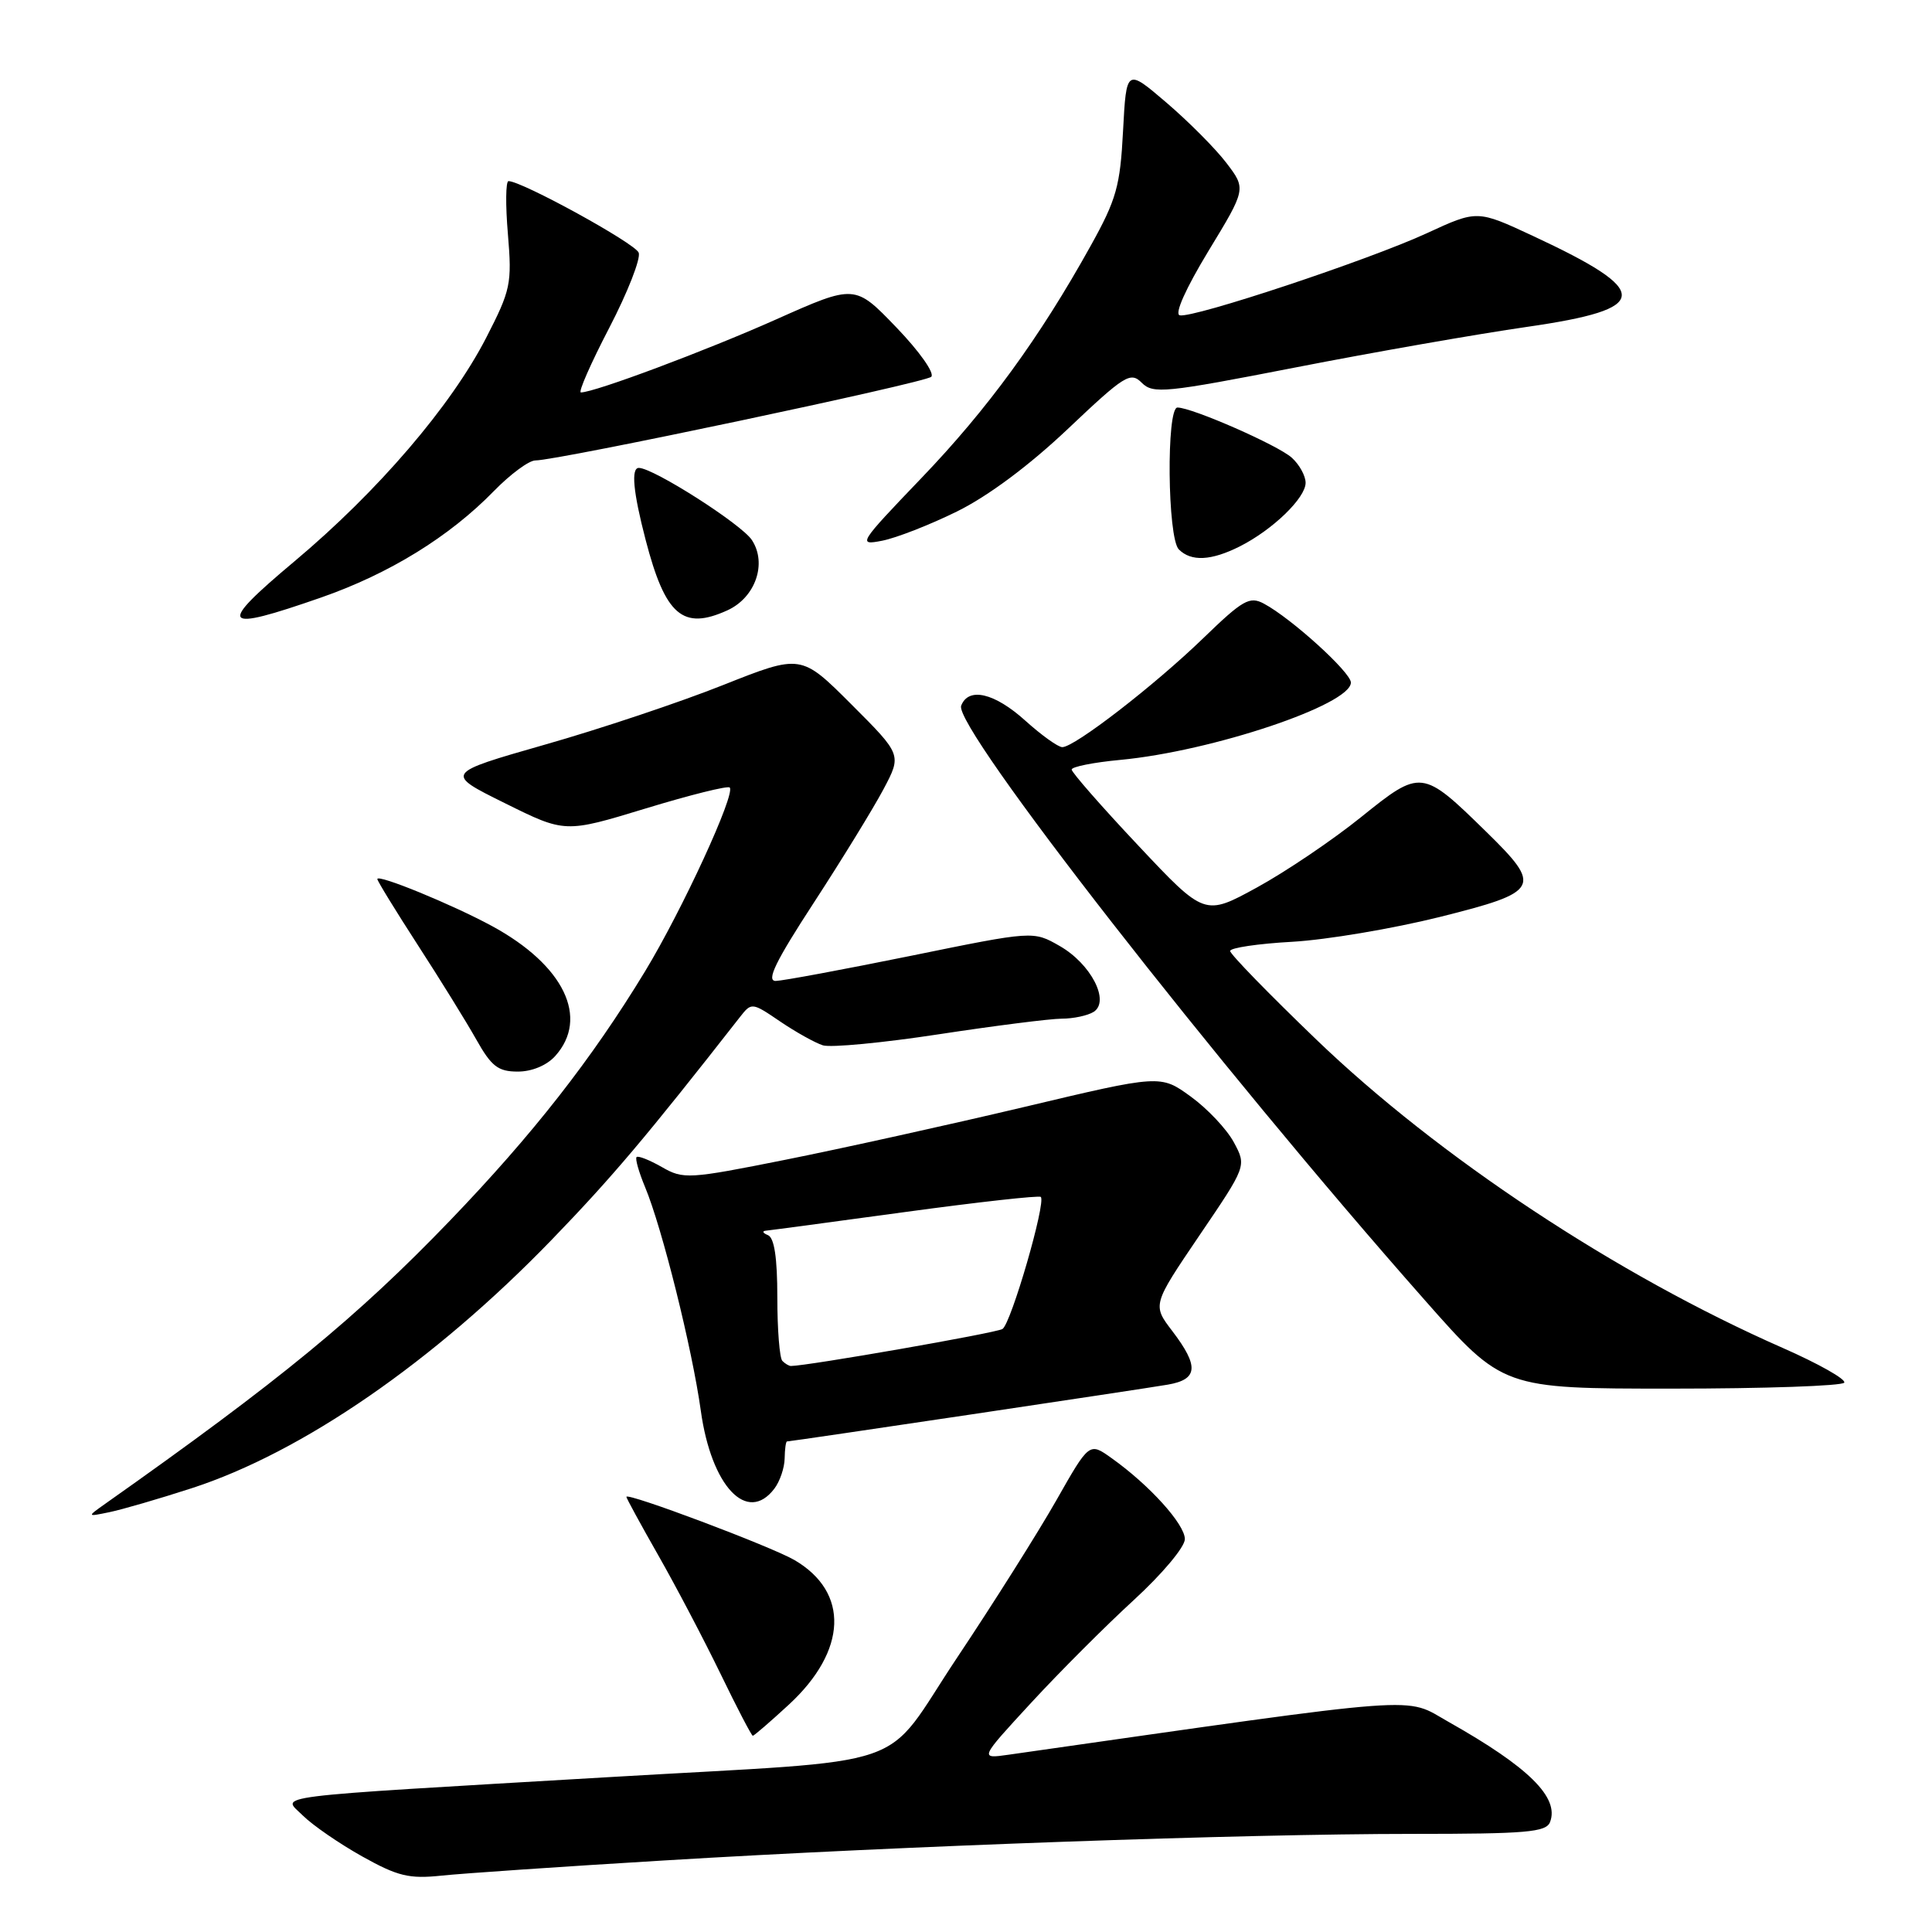 <?xml version="1.0" encoding="UTF-8" standalone="no"?>
<!DOCTYPE svg PUBLIC "-//W3C//DTD SVG 1.1//EN" "http://www.w3.org/Graphics/SVG/1.1/DTD/svg11.dtd" >
<svg xmlns="http://www.w3.org/2000/svg" xmlns:xlink="http://www.w3.org/1999/xlink" version="1.1" viewBox="0 0 256 256">
 <g >
 <path fill="currentColor"
d=" M 88.00 246.52 C 119.57 244.60 164.70 243.00 187.14 243.00 C 202.26 243.00 204.87 242.78 205.39 241.43 C 206.64 238.17 202.55 234.14 191.96 228.17 C 185.95 224.78 189.87 224.49 133.64 232.51 C 129.78 233.06 129.78 233.06 136.64 225.62 C 140.41 221.53 146.54 215.40 150.25 212.00 C 153.99 208.57 157.00 204.99 157.00 203.94 C 157.00 201.97 152.30 196.77 147.29 193.21 C 144.34 191.10 144.34 191.10 139.97 198.80 C 137.56 203.04 131.66 212.40 126.84 219.62 C 116.63 234.92 122.12 233.04 80.50 235.49 C 34.37 238.20 37.37 237.82 40.12 240.56 C 41.43 241.86 44.98 244.30 48.00 245.99 C 52.71 248.62 54.22 248.98 58.50 248.53 C 61.25 248.24 74.53 247.33 88.00 246.52 Z  M 104.52 225.88 C 112.27 218.73 112.57 210.97 105.26 206.71 C 102.14 204.90 83.00 197.70 83.00 198.34 C 83.00 198.52 84.91 202.02 87.25 206.13 C 89.59 210.24 93.29 217.29 95.48 221.80 C 97.66 226.31 99.59 230.00 99.75 230.00 C 99.91 230.00 102.06 228.15 104.52 225.88 Z  M 25.39 197.20 C 40.05 192.45 57.51 180.40 73.09 164.29 C 81.12 155.98 85.59 150.69 98.05 134.76 C 99.58 132.81 99.64 132.81 103.37 135.35 C 105.45 136.76 108.00 138.18 109.03 138.51 C 110.07 138.84 116.98 138.18 124.38 137.05 C 131.79 135.92 139.12 134.99 140.67 134.98 C 142.23 134.98 144.13 134.57 144.91 134.08 C 147.12 132.68 144.56 127.71 140.40 125.34 C 136.91 123.34 136.91 123.34 120.70 126.65 C 111.79 128.46 103.73 129.96 102.79 129.98 C 101.50 129.99 102.76 127.40 107.85 119.59 C 111.58 113.86 115.72 107.11 117.06 104.59 C 119.49 100.01 119.49 100.01 112.82 93.34 C 106.15 86.67 106.15 86.67 95.82 90.77 C 90.15 93.03 79.52 96.59 72.20 98.67 C 58.91 102.47 58.91 102.47 66.89 106.42 C 74.87 110.38 74.87 110.38 85.54 107.13 C 91.41 105.34 96.42 104.09 96.69 104.35 C 97.50 105.17 90.39 120.61 85.46 128.73 C 78.39 140.37 70.59 150.33 59.60 161.76 C 47.29 174.55 37.14 182.89 13.97 199.24 C 11.50 200.99 11.50 200.99 14.50 200.37 C 16.15 200.03 21.05 198.61 25.39 197.20 Z  M 102.61 197.25 C 103.34 196.29 103.95 194.49 103.97 193.25 C 103.99 192.01 104.13 191.00 104.28 191.00 C 104.82 191.00 151.49 184.04 154.75 183.47 C 158.75 182.78 158.89 181.04 155.35 176.39 C 152.69 172.91 152.69 172.91 158.93 163.70 C 165.18 154.50 165.18 154.50 163.49 151.36 C 162.56 149.63 159.99 146.90 157.78 145.30 C 153.77 142.39 153.77 142.39 135.63 146.70 C 125.66 149.06 111.46 152.20 104.09 153.67 C 91.24 156.24 90.55 156.28 87.70 154.64 C 86.07 153.71 84.56 153.11 84.35 153.32 C 84.14 153.52 84.65 155.31 85.47 157.28 C 87.73 162.69 91.71 178.67 92.86 186.92 C 94.25 196.96 99.01 202.00 102.61 197.25 Z  M 244.37 183.21 C 244.64 182.77 240.96 180.69 236.18 178.59 C 214.24 168.94 190.59 153.30 174.40 137.73 C 168.13 131.70 163.00 126.43 163.00 126.01 C 163.00 125.59 166.71 125.04 171.25 124.79 C 175.79 124.53 184.56 123.05 190.75 121.51 C 204.07 118.18 204.42 117.54 196.95 110.23 C 188.43 101.89 188.29 101.88 180.34 108.28 C 176.58 111.31 170.38 115.50 166.56 117.59 C 159.62 121.39 159.62 121.39 150.81 112.02 C 145.96 106.87 142.00 102.34 142.00 101.97 C 142.00 101.60 144.90 101.02 148.44 100.69 C 160.59 99.55 179.00 93.38 179.00 90.44 C 179.00 89.09 171.11 81.93 167.48 79.99 C 165.58 78.97 164.69 79.48 159.42 84.58 C 152.97 90.82 142.39 99.00 140.76 99.00 C 140.20 99.00 138.00 97.42 135.87 95.50 C 131.77 91.80 128.32 91.00 127.36 93.51 C 126.29 96.28 161.25 141.10 188.77 172.25 C 199.14 184.00 199.14 184.00 221.51 184.00 C 233.82 184.00 244.10 183.64 244.37 183.21 Z  M 73.55 139.95 C 78.12 134.89 74.73 127.88 65.18 122.70 C 59.95 119.86 50.00 115.78 50.00 116.48 C 50.00 116.73 52.41 120.66 55.36 125.22 C 58.31 129.77 61.80 135.41 63.11 137.74 C 65.11 141.30 66.00 141.99 68.60 141.99 C 70.45 142.00 72.43 141.18 73.55 139.95 Z  M 42.56 79.17 C 51.59 76.02 59.56 71.11 65.45 65.06 C 67.63 62.83 70.10 61.00 70.95 61.01 C 73.85 61.02 122.50 50.74 123.39 49.93 C 123.89 49.48 121.84 46.57 118.78 43.39 C 113.28 37.67 113.28 37.67 102.85 42.32 C 93.52 46.48 78.77 52.00 76.97 52.00 C 76.59 52.00 78.28 48.15 80.73 43.44 C 83.17 38.74 84.93 34.25 84.63 33.48 C 84.16 32.24 69.15 24.00 67.38 24.00 C 67.01 24.00 66.97 27.15 67.30 31.01 C 67.85 37.61 67.68 38.41 64.42 44.76 C 59.76 53.81 50.09 65.09 39.03 74.37 C 28.66 83.07 29.21 83.82 42.56 79.17 Z  M 96.39 80.87 C 100.09 79.18 101.67 74.67 99.63 71.56 C 98.26 69.46 86.57 62.00 84.65 62.00 C 83.60 62.00 83.89 65.17 85.55 71.54 C 88.16 81.56 90.48 83.56 96.39 80.87 Z  M 164.30 72.39 C 168.65 70.19 173.00 65.98 173.00 63.97 C 173.00 63.06 172.18 61.56 171.17 60.65 C 169.35 59.00 157.96 54.00 156.02 54.00 C 154.53 54.00 154.69 71.29 156.20 72.80 C 157.84 74.44 160.49 74.31 164.30 72.39 Z  M 126.79 67.78 C 130.90 65.76 136.37 61.69 141.50 56.83 C 149.03 49.70 149.79 49.22 151.29 50.72 C 152.79 52.22 154.37 52.06 171.71 48.68 C 182.04 46.66 195.84 44.25 202.36 43.31 C 218.87 40.93 219.01 38.66 203.12 31.26 C 195.74 27.82 195.74 27.82 189.07 30.90 C 181.35 34.46 158.09 42.19 156.32 41.78 C 155.60 41.61 157.11 38.24 160.12 33.27 C 165.13 25.03 165.13 25.03 162.49 21.57 C 161.04 19.67 157.46 16.08 154.55 13.59 C 149.25 9.06 149.25 9.06 148.81 17.34 C 148.43 24.67 147.93 26.44 144.52 32.57 C 137.74 44.78 130.86 54.21 122.07 63.37 C 113.78 72.02 113.61 72.29 116.88 71.65 C 118.74 71.29 123.20 69.55 126.79 67.78 Z  M 103.67 180.33 C 103.30 179.97 103.00 176.18 103.00 171.92 C 103.00 166.65 102.60 164.00 101.75 163.66 C 101.06 163.38 100.95 163.12 101.50 163.07 C 102.05 163.02 110.38 161.90 120.00 160.59 C 129.62 159.28 137.69 158.38 137.91 158.60 C 138.64 159.29 133.97 175.40 132.83 176.10 C 131.98 176.63 106.95 181.00 104.80 181.00 C 104.55 181.00 104.03 180.70 103.67 180.33 Z "/>
</g>
</svg>